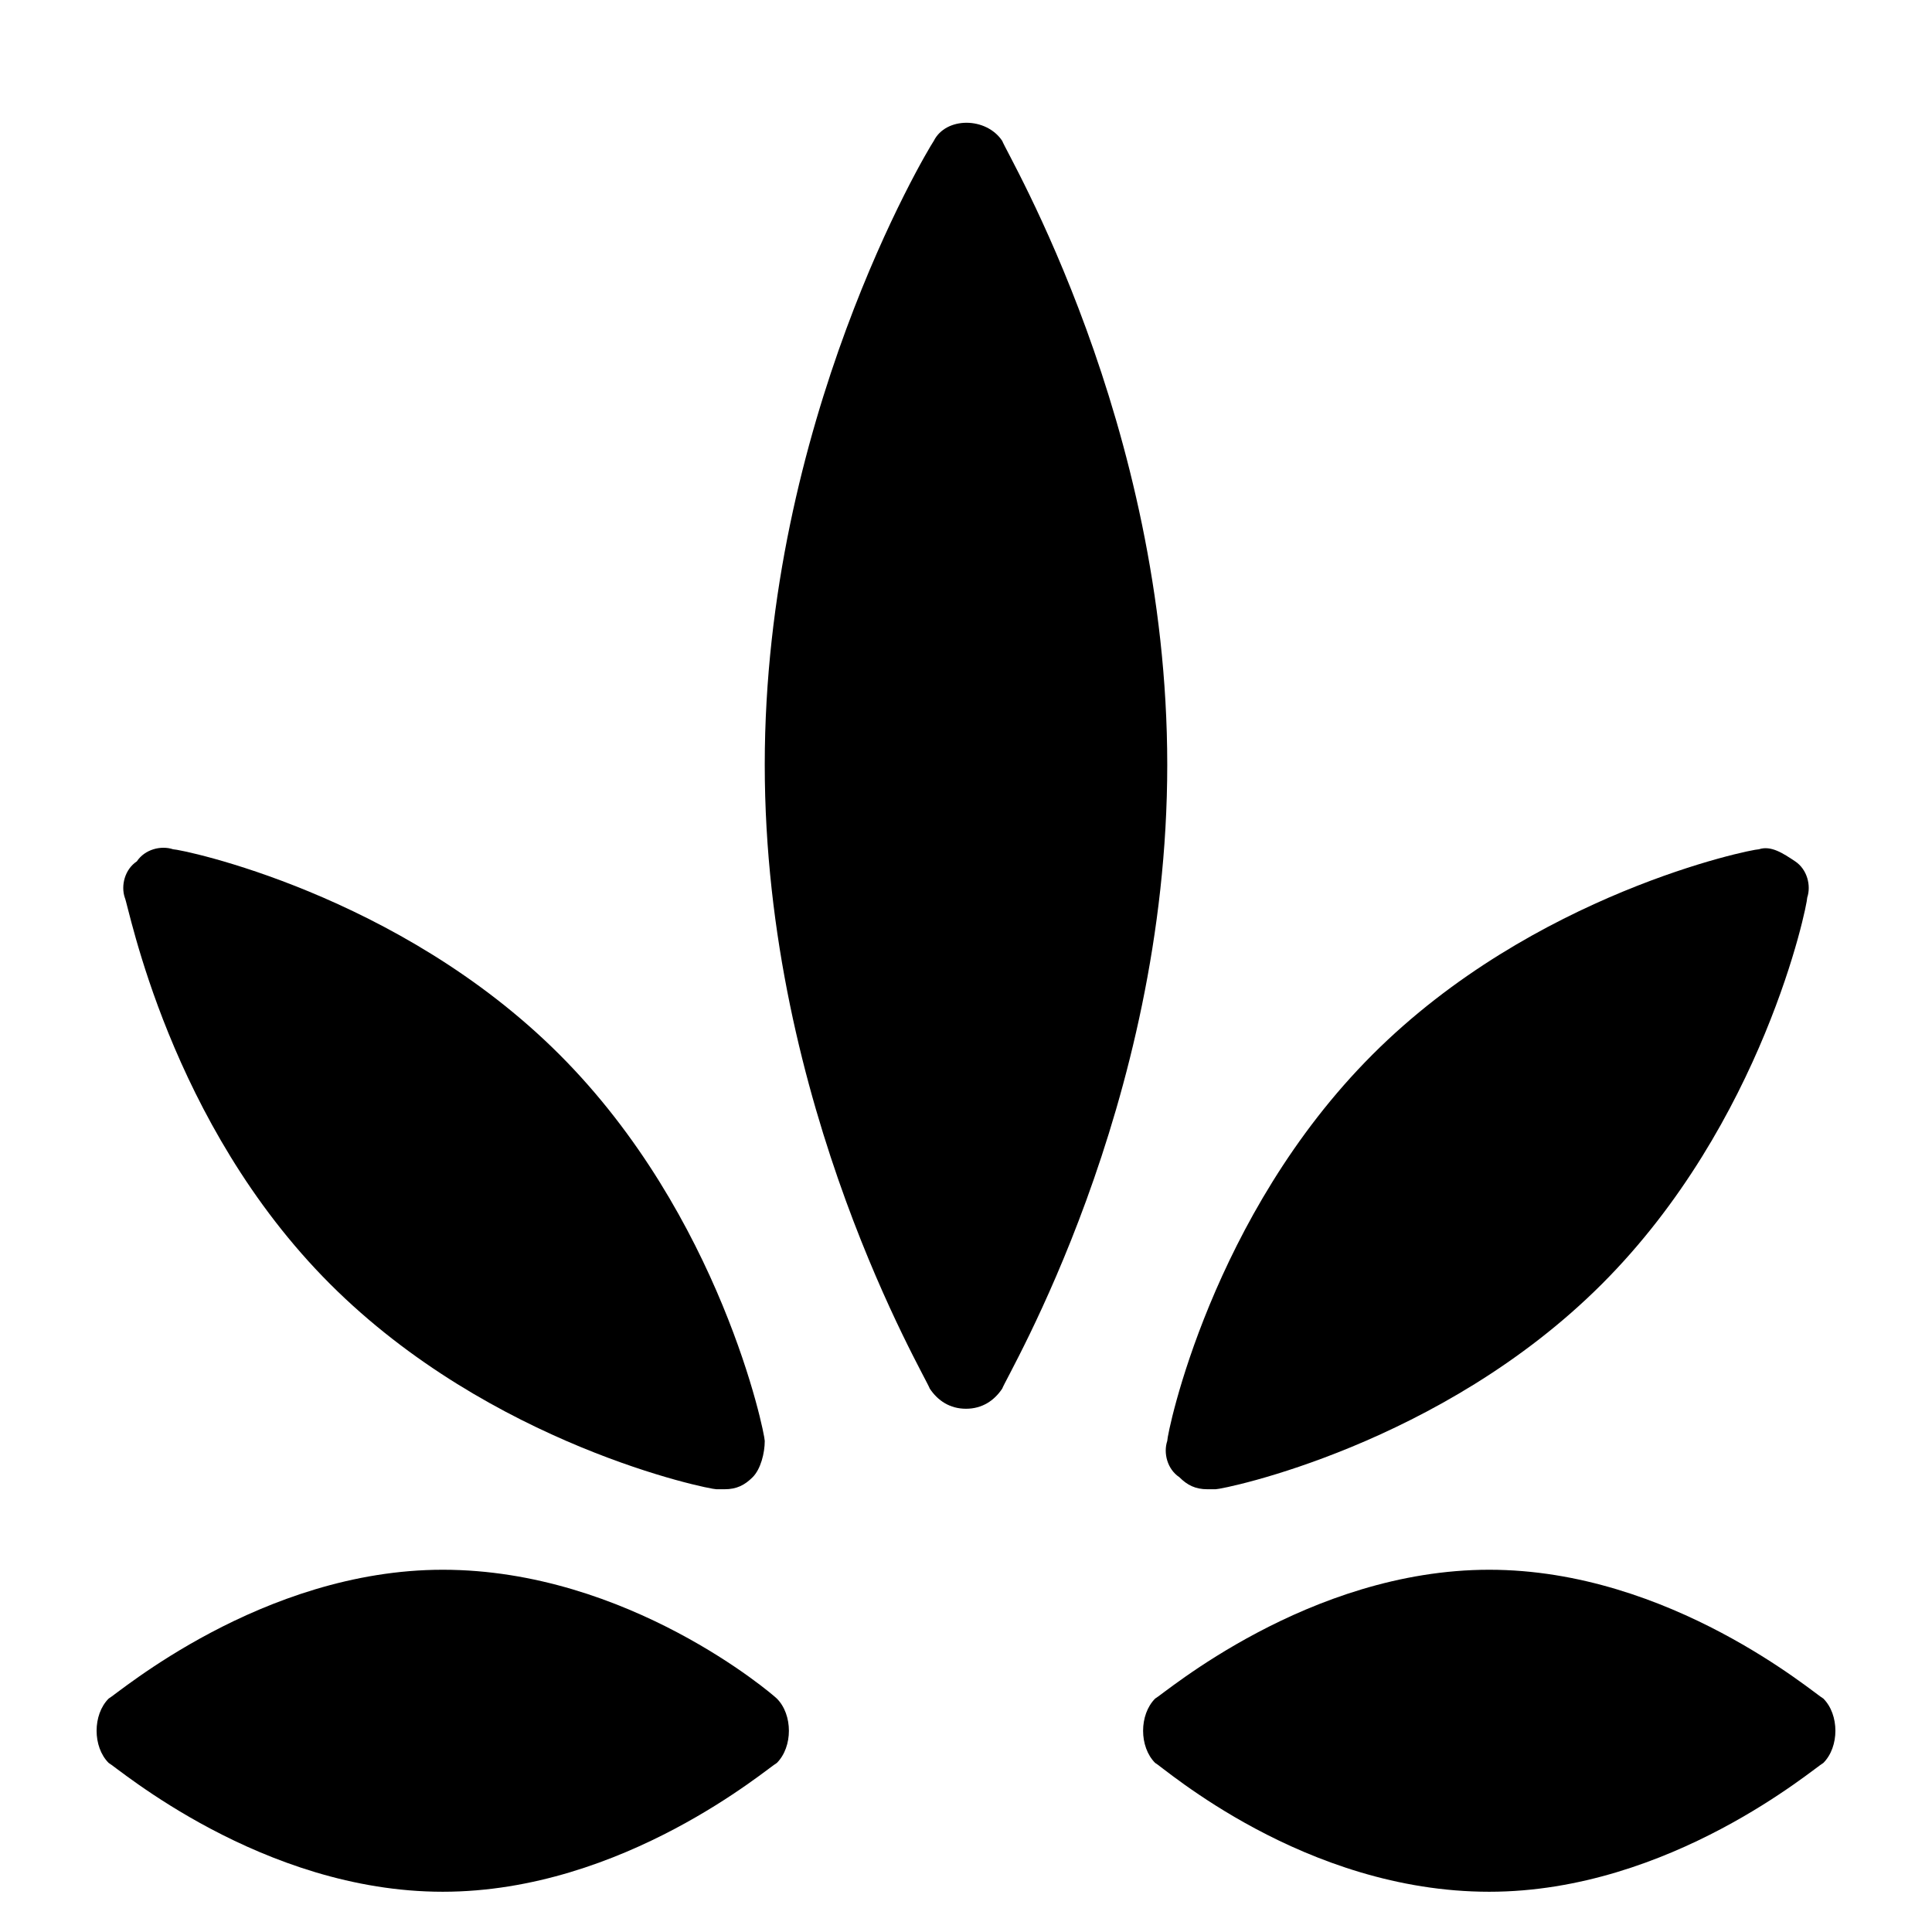 <?xml version="1.0" encoding="utf-8"?>
<!-- Generator: Adobe Illustrator 19.1.0, SVG Export Plug-In . SVG Version: 6.00 Build 0)  -->
<!DOCTYPE svg PUBLIC "-//W3C//DTD SVG 1.1//EN" "http://www.w3.org/Graphics/SVG/1.1/DTD/svg11.dtd">
<svg version="1.1" id="Layer_1" xmlns="http://www.w3.org/2000/svg" xmlns:xlink="http://www.w3.org/1999/xlink" x="0px" y="0px"
	 width="48px" height="48px" viewBox="0 0 48 48" enable-background="new 0 0 48 48" xml:space="preserve">
<path d="M24.9,3.5c-0.4-0.6-1.4-0.6-1.7,0C23,3.8,19,10.5,19,19s4,15.2,4.1,15.5c0.2,0.3,0.5,0.5,0.9,0.5s0.7-0.2,0.9-0.5
	C25,34.2,29,27.5,29,19S25,3.8,24.9,3.5z"/>
<path id="color_11_" d="M30,37c0.1,0,0.1,0,0.2,0c0.2,0,5.6-1.1,9.6-5.1c4-4,5.1-9.4,5.1-9.6c0.1-0.3,0-0.7-0.3-0.9S44,21,43.7,21.1
	c-0.2,0-5.6,1.1-9.6,5.1c-4,4-5.1,9.4-5.1,9.6c-0.1,0.3,0,0.7,0.3,0.9C29.5,36.9,29.7,37,30,37z"/>
<path d="M37,39c-4.5,0-8.1,3.1-8.3,3.2c-0.2,0.2-0.3,0.5-0.3,0.8s0.1,0.6,0.3,0.8c0.2,0.1,3.7,3.2,8.3,3.2c4.5,0,8.1-3.1,8.3-3.2
	c0.2-0.2,0.3-0.5,0.3-0.8s-0.1-0.6-0.3-0.8C45.1,42.1,41.5,39,37,39z"/>
<path id="color_10_" d="M8.2,31.9c4,4,9.4,5.1,9.6,5.1c0.1,0,0.1,0,0.2,0c0.3,0,0.5-0.1,0.7-0.3c0.2-0.2,0.3-0.6,0.3-0.9
	c0-0.2-1.1-5.6-5.1-9.6c-4-4-9.4-5.1-9.6-5.1c-0.3-0.1-0.7,0-0.9,0.3C3.1,21.6,3,22,3.1,22.3C3.2,22.5,4.2,27.9,8.2,31.9z"/>
<path d="M11,39c-4.5,0-8.1,3.1-8.3,3.2c-0.2,0.2-0.3,0.5-0.3,0.8s0.1,0.6,0.3,0.8C2.9,43.9,6.5,47,11,47c4.5,0,8.1-3.1,8.3-3.2
	c0.2-0.2,0.3-0.5,0.3-0.8s-0.1-0.6-0.3-0.8C19.2,42.1,15.6,39,11,39z"/>
</svg>
